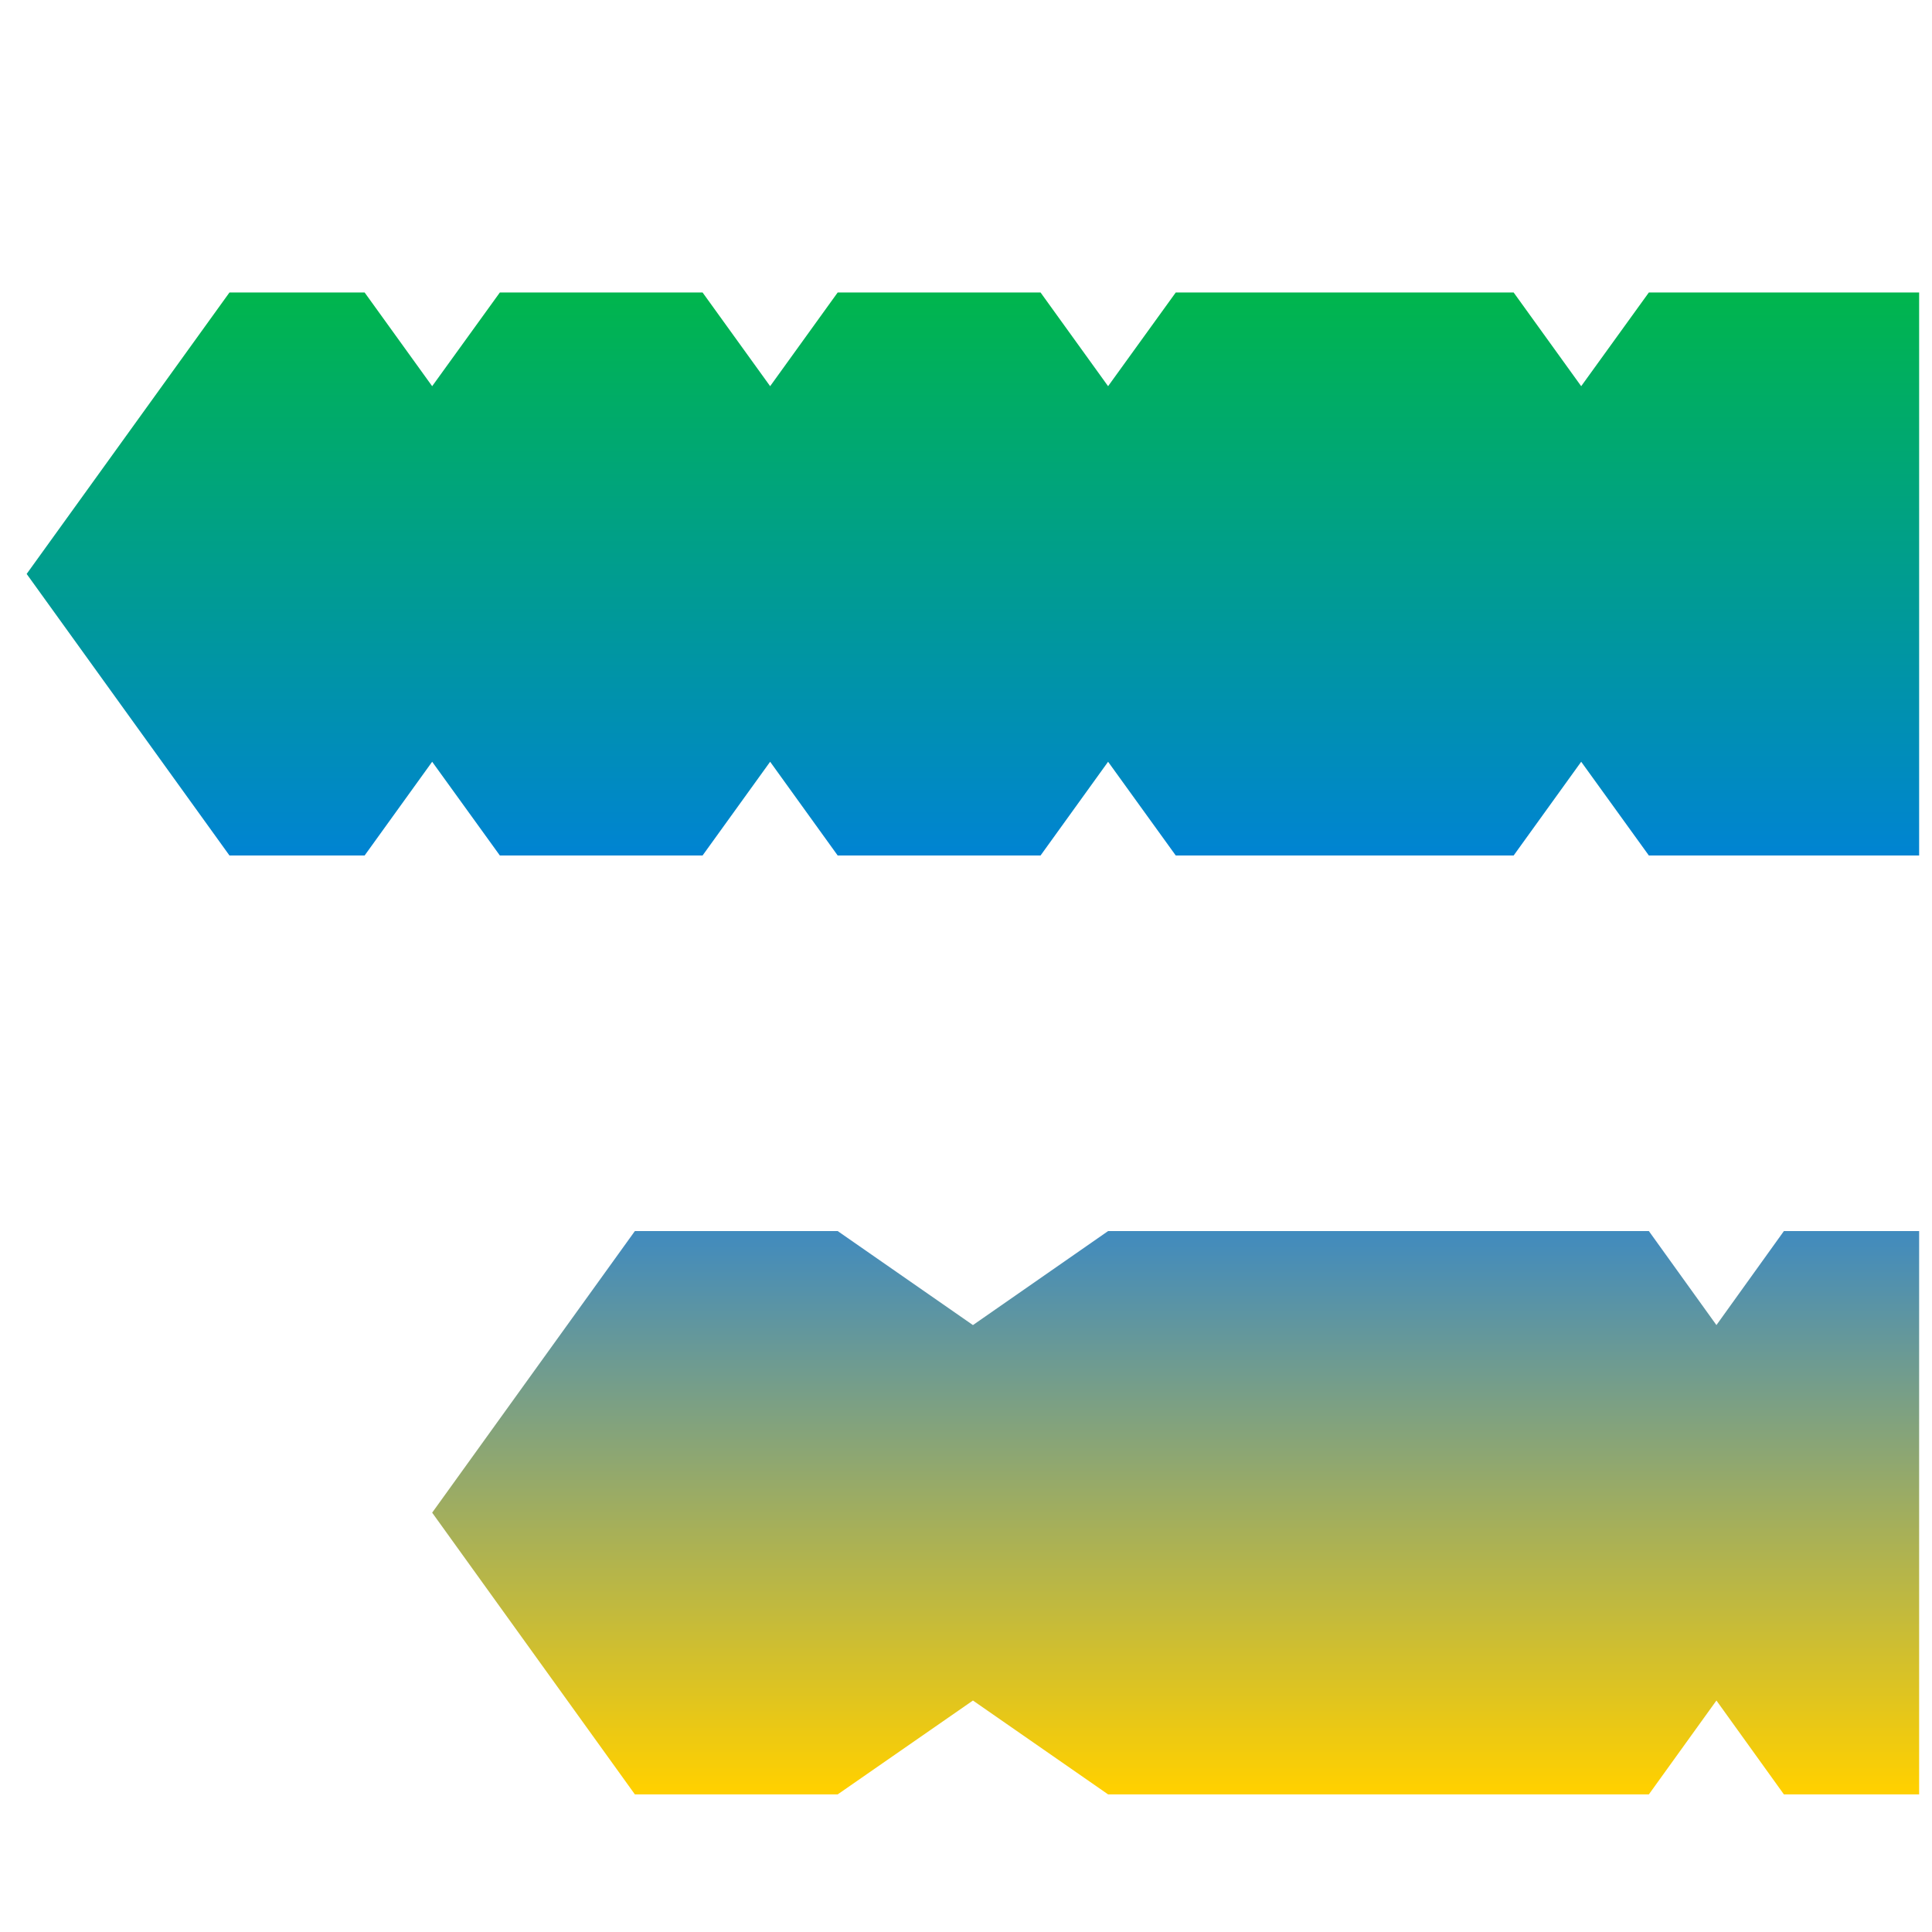<svg xmlns="http://www.w3.org/2000/svg" xmlns:xlink="http://www.w3.org/1999/xlink" width="64" height="64" viewBox="0 0 64 64" version="1.1"><defs><linearGradient id="linear0" x1="0%" x2="0%" y1="0%" y2="100%"><stop offset="0%" style="stop-color:#00b54e; stop-opacity:1"/><stop offset="50%" style="stop-color:#0073ff; stop-opacity:1"/><stop offset="100%" style="stop-color:#ffd000; stop-opacity:1"/></linearGradient></defs><g id="surface1"><path style=" stroke:none;fill-rule:nonzero;fill:url(#linear0);" d="M 7.602 9.688 L 0.883 19.012 L 7.602 28.34 L 12.078 28.34 L 14.316 25.234 L 16.559 28.34 L 23.273 28.34 L 25.512 25.234 L 27.75 28.34 L 34.469 28.34 L 36.707 25.234 L 38.949 28.34 L 50.141 28.34 L 52.379 25.234 L 54.621 28.34 L 63.574 28.34 L 63.574 9.688 L 54.621 9.688 L 52.379 12.793 L 50.141 9.688 L 38.949 9.688 L 36.707 12.793 L 34.469 9.688 L 27.75 9.688 L 25.512 12.793 L 23.273 9.688 L 16.559 9.688 L 14.316 12.793 L 12.078 9.688 Z M 21.031 40.781 L 14.316 50.109 L 21.031 59.441 L 27.75 59.441 L 32.23 56.332 L 36.707 59.441 L 54.621 59.441 L 56.859 56.332 L 59.094 59.441 L 63.574 59.441 L 63.574 40.781 L 59.094 40.781 L 56.859 43.895 L 54.621 40.781 L 36.707 40.781 L 32.23 43.895 L 27.75 40.781 Z M 21.031 40.781 "/></g></svg>
